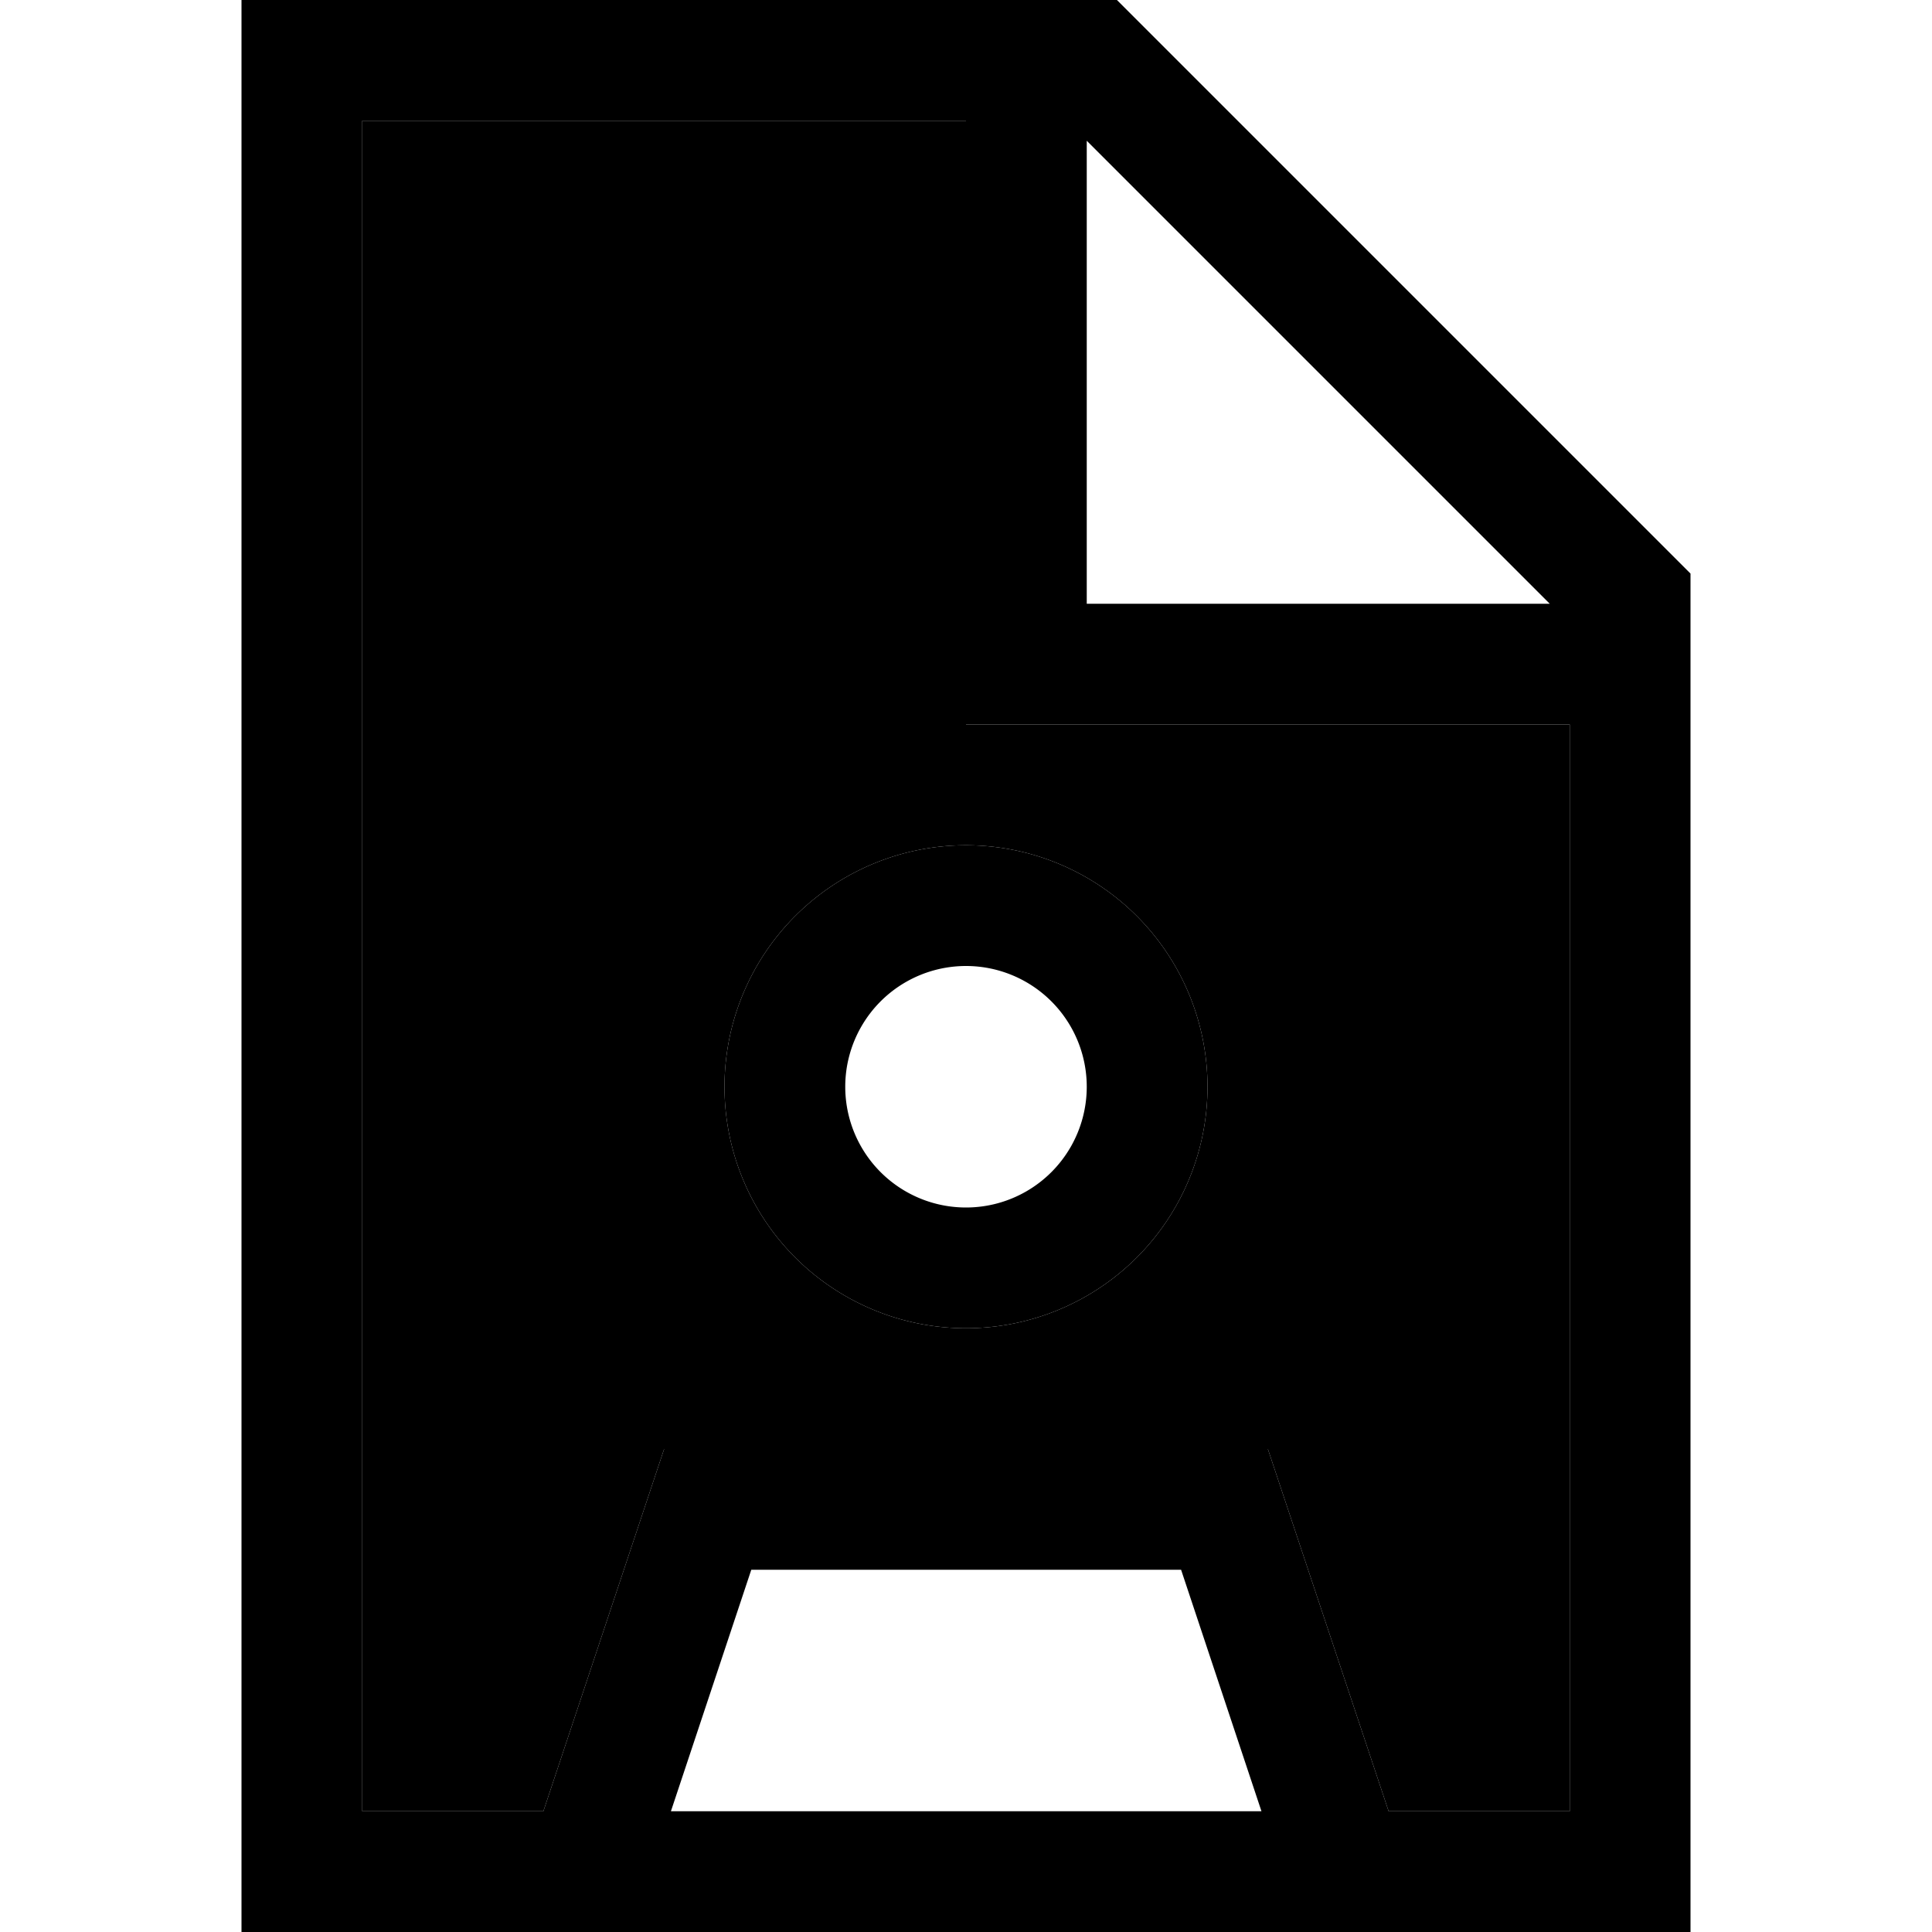 <svg xmlns="http://www.w3.org/2000/svg" width="24" height="24" viewBox="0 0 384 512">
    <path class="pr-icon-duotone-secondary" d="M32 32l0 448 48 0 32-96 160 0 32 96 48 0 0-288-144 0-16 0 0-16 0-144L32 32zM256 288a64 64 0 1 1 -128 0 64 64 0 1 1 128 0z"/>
    <path class="pr-icon-duotone-primary" d="M352 480l-48 0-32-96-160 0L80 480l-48 0L32 32l160 0 0 144 0 16 16 0 144 0 0 288zm-81.7 0l-156.5 0 21.3-64 113.9 0 21.3 64zM224 37.3L346.7 160 224 160l0-122.7zM232 0L32 0 0 0 0 32 0 480l0 32 32 0 320 0 32 0 0-32 0-328L232 0zM192 256a32 32 0 1 1 0 64 32 32 0 1 1 0-64zm0 96a64 64 0 1 0 0-128 64 64 0 1 0 0 128z"/>
</svg>